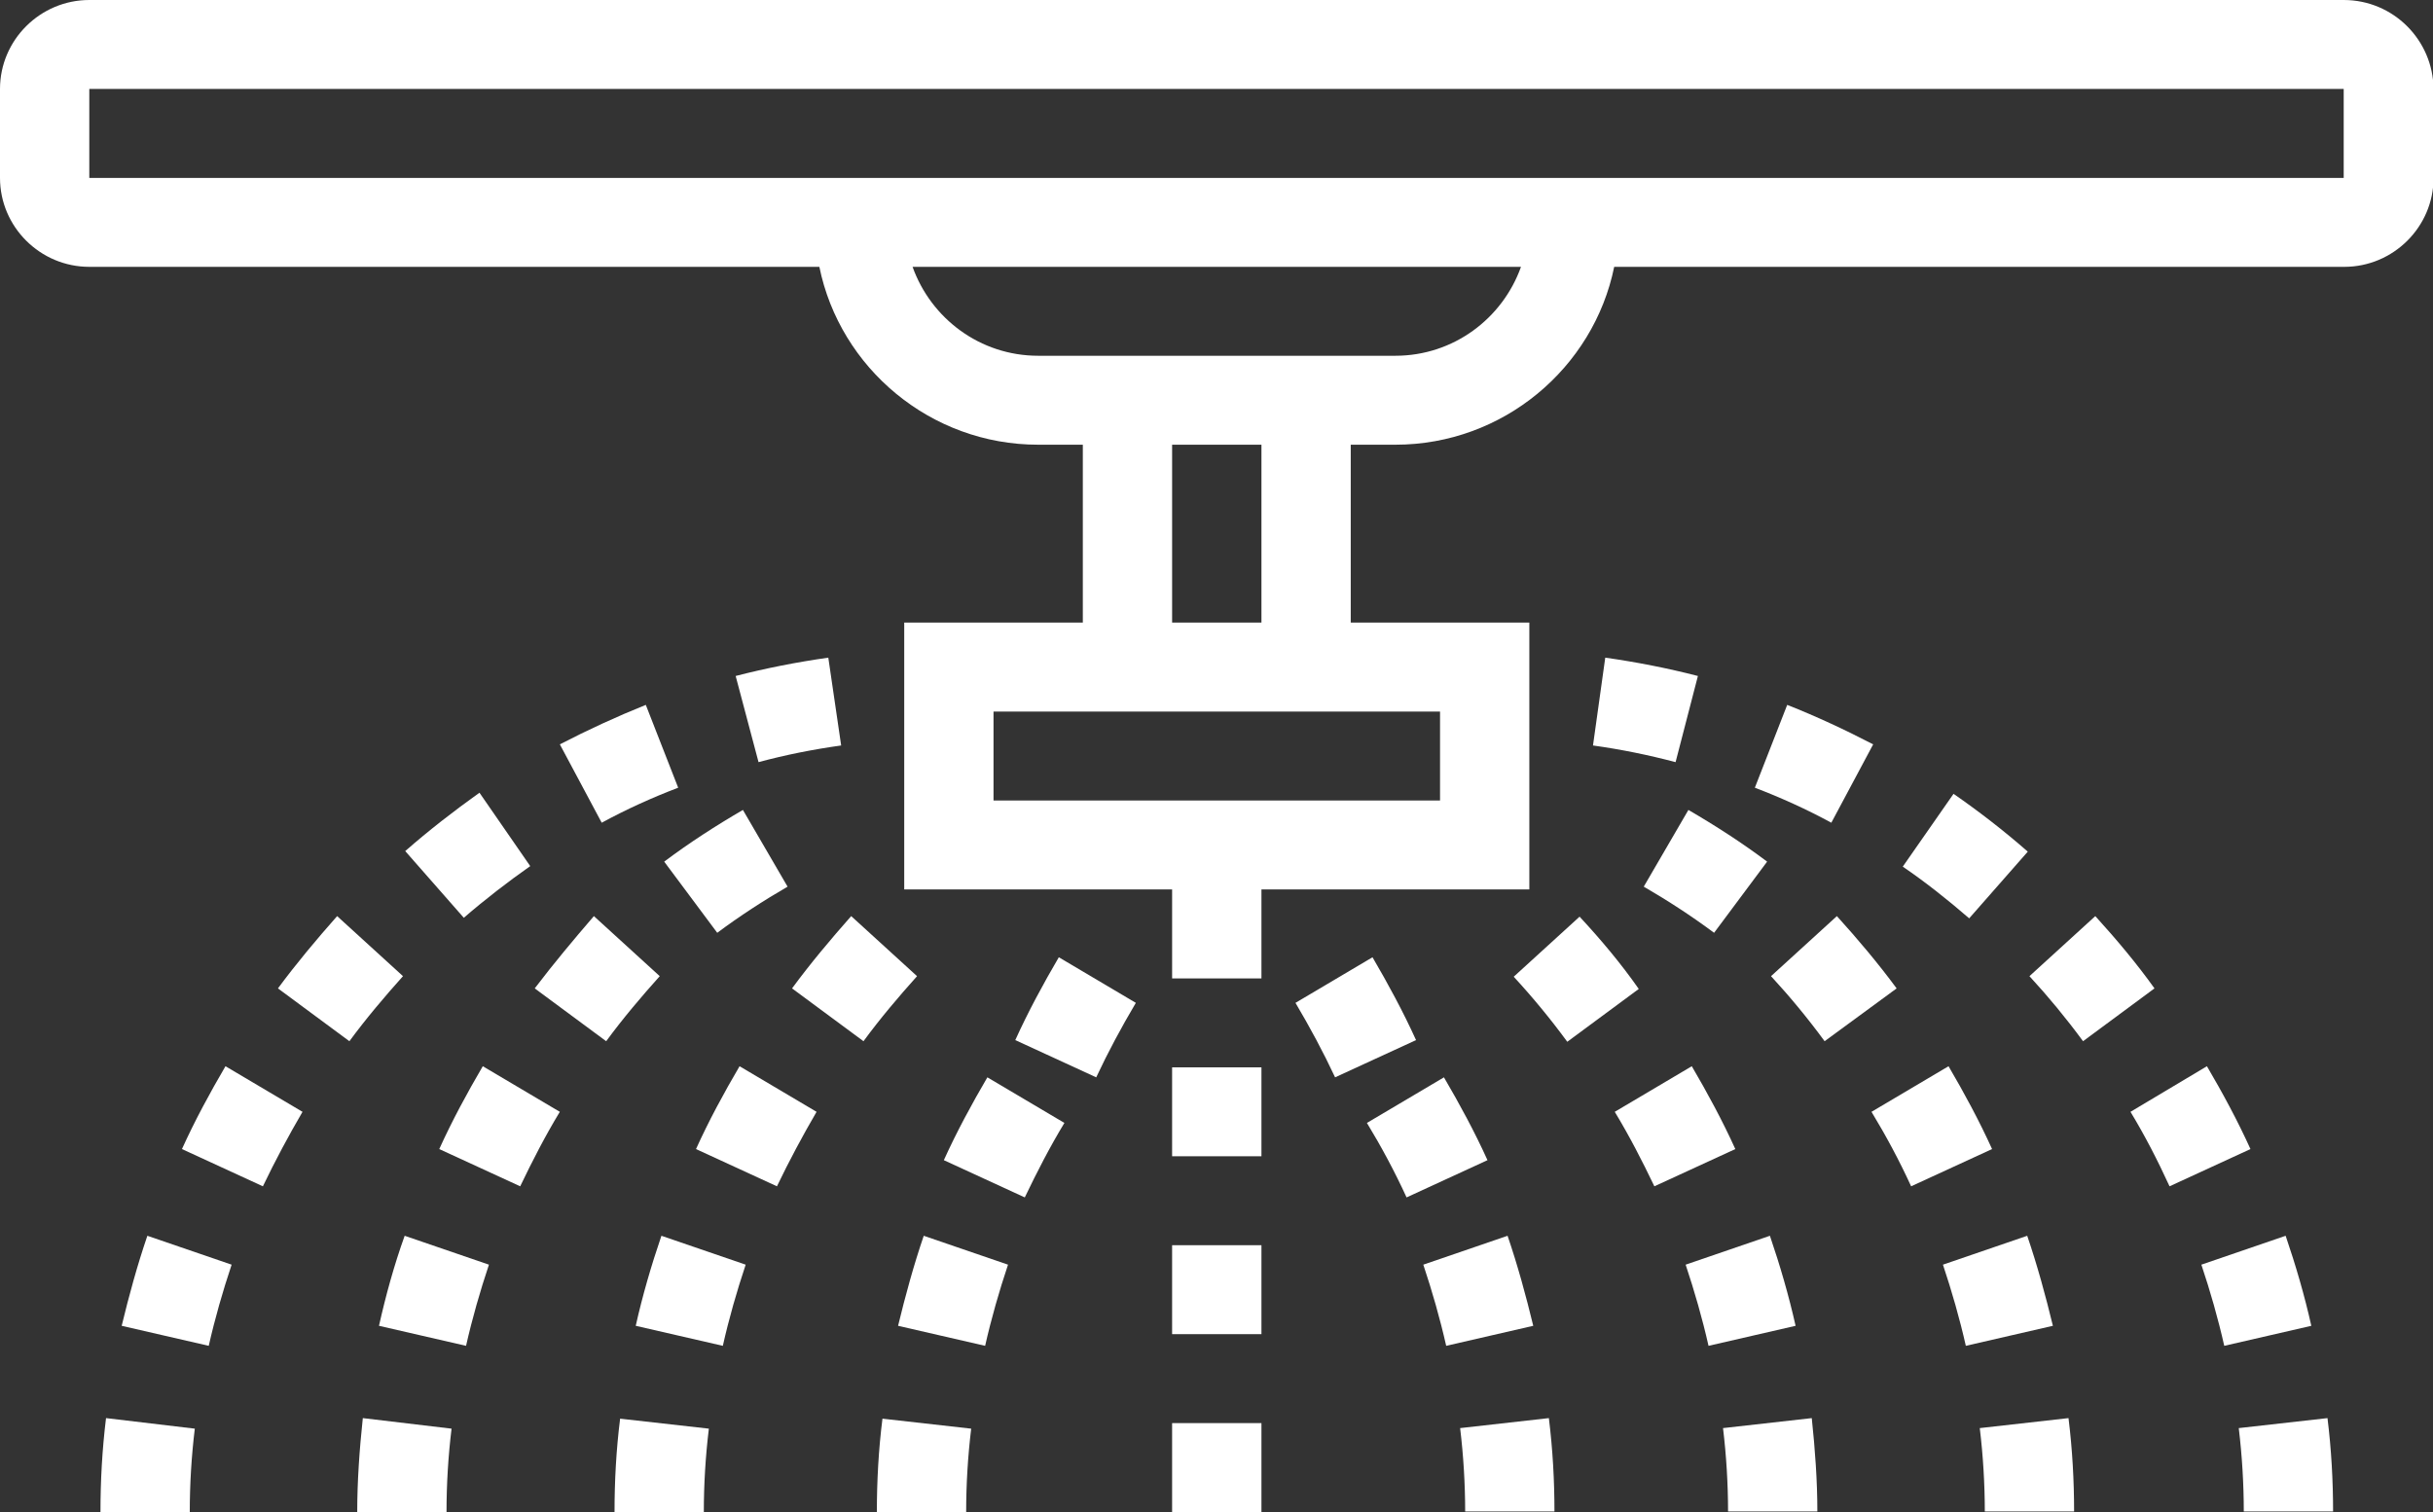 <svg width="74" height="46" viewBox="0 0 74 46" fill="none" xmlns="http://www.w3.org/2000/svg">
<rect x="0" y="0" width="74" height="46" fill="#333333" stroke="none"/>
<g clip-path="url(#clip0)">
<path d="M71.284 0H2.716C1.222 0 0 1.218 0 2.706V5.412C0 6.9 1.222 8.118 2.716 8.118H24.921C25.549 11.196 28.3 13.529 31.576 13.529H32.934V18.941H27.502V27.059H35.65V29.765H38.367V27.059H46.515V18.941H41.083V13.529H42.441C45.717 13.529 48.468 11.196 49.096 8.118H71.301C72.795 8.118 74.017 6.9 74.017 5.412V2.706C74 1.218 72.795 0 71.284 0ZM43.799 24.353H30.218V21.647H43.799V24.353ZM38.367 18.941H35.65V13.529H38.367V18.941ZM42.441 10.823H31.576C29.811 10.823 28.317 9.69 27.756 8.118H46.261C45.7 9.69 44.206 10.823 42.441 10.823ZM2.716 5.412V2.706H71.284V5.412H2.716Z" fill="white"/>
<path d="M9.201 33.824L6.858 32.437C6.383 33.248 5.925 34.094 5.534 34.957L7.996 36.09C8.369 35.312 8.777 34.551 9.201 33.824Z" fill="white"/>
<path d="M3.701 40.334L6.349 40.943C6.536 40.115 6.774 39.286 7.045 38.474L4.482 37.595C4.176 38.491 3.922 39.421 3.701 40.334Z" fill="white"/>
<path d="M3.056 46H5.772C5.772 45.154 5.823 44.309 5.925 43.463L3.225 43.142C3.107 44.106 3.056 45.053 3.056 46Z" fill="white"/>
<path d="M25.193 20.007C24.242 20.142 23.292 20.328 22.375 20.565L23.071 23.186C23.886 22.966 24.735 22.797 25.584 22.679L25.193 20.007Z" fill="white"/>
<path d="M8.454 30.069L10.627 31.676C11.137 30.982 11.697 30.323 12.257 29.697L10.254 27.87C9.626 28.581 9.015 29.308 8.454 30.069Z" fill="white"/>
<path d="M17.028 22.645L18.301 25.029C19.048 24.623 19.829 24.268 20.627 23.964L19.642 21.444C18.759 21.799 17.876 22.205 17.028 22.645Z" fill="white"/>
<path d="M12.325 25.892L14.107 27.921C14.752 27.363 15.431 26.839 16.127 26.349L14.583 24.116C13.802 24.674 13.038 25.266 12.325 25.892Z" fill="white"/>
<path d="M70.961 46C70.961 45.053 70.91 44.106 70.791 43.142L68.092 43.446C68.194 44.292 68.245 45.154 68.245 45.983H70.961V46Z" fill="white"/>
<path d="M64.799 33.824C65.24 34.551 65.63 35.312 65.987 36.09L68.448 34.957C68.058 34.094 67.6 33.248 67.124 32.437L64.799 33.824Z" fill="white"/>
<path d="M63.729 27.87L61.726 29.697C62.303 30.323 62.846 30.982 63.356 31.676L65.529 30.069C64.986 29.308 64.374 28.581 63.729 27.87Z" fill="white"/>
<path d="M57.873 26.365C58.569 26.839 59.248 27.38 59.893 27.938L61.675 25.909C60.962 25.283 60.198 24.691 59.417 24.15L57.873 26.365Z" fill="white"/>
<path d="M51.642 20.565C50.725 20.328 49.775 20.142 48.824 20.007L48.451 22.679C49.3 22.797 50.131 22.966 50.963 23.186L51.642 20.565Z" fill="white"/>
<path d="M66.955 38.474C67.227 39.286 67.464 40.115 67.651 40.943L70.299 40.334C70.096 39.421 69.824 38.491 69.518 37.595L66.955 38.474Z" fill="white"/>
<path d="M53.374 23.964C54.172 24.268 54.953 24.623 55.7 25.029L56.973 22.645C56.124 22.205 55.258 21.799 54.358 21.444L53.374 23.964Z" fill="white"/>
<path d="M38.367 37.882H35.65V40.588H38.367V37.882Z" fill="white"/>
<path d="M38.367 43.294H35.65V46H38.367V43.294Z" fill="white"/>
<path d="M38.367 32.471H35.65V35.176H38.367V32.471Z" fill="white"/>
<path d="M17.027 33.824L14.684 32.437C14.209 33.248 13.751 34.094 13.36 34.957L15.822 36.09C16.195 35.312 16.586 34.551 17.027 33.824Z" fill="white"/>
<path d="M11.527 40.334L14.175 40.943C14.362 40.115 14.6 39.286 14.871 38.474L12.308 37.595C11.986 38.491 11.731 39.421 11.527 40.334Z" fill="white"/>
<path d="M10.865 46H13.581C13.581 45.154 13.632 44.309 13.734 43.463L11.035 43.142C10.933 44.106 10.865 45.053 10.865 46Z" fill="white"/>
<path d="M16.264 30.069L18.437 31.676C18.946 30.982 19.506 30.323 20.066 29.697L18.063 27.87C17.452 28.581 16.841 29.308 16.264 30.069Z" fill="white"/>
<path d="M20.202 26.213L21.815 28.378C22.494 27.871 23.224 27.397 23.954 26.974L22.596 24.64C21.781 25.114 20.966 25.638 20.202 26.213Z" fill="white"/>
<path d="M24.836 33.824L22.494 32.437C22.018 33.248 21.56 34.094 21.169 34.957L23.631 36.09C24.005 35.312 24.412 34.551 24.836 33.824Z" fill="white"/>
<path d="M19.336 40.334L21.985 40.943C22.171 40.115 22.409 39.286 22.68 38.474L20.117 37.595C19.811 38.491 19.54 39.421 19.336 40.334Z" fill="white"/>
<path d="M18.691 46H21.407C21.407 45.154 21.458 44.309 21.56 43.463L18.861 43.159C18.742 44.106 18.691 45.053 18.691 46Z" fill="white"/>
<path d="M24.09 30.069L26.263 31.676C26.772 30.982 27.332 30.323 27.892 29.697L25.889 27.87C25.261 28.581 24.65 29.308 24.09 30.069Z" fill="white"/>
<path d="M32.374 34.162L30.031 32.775C29.556 33.587 29.098 34.432 28.707 35.295L31.169 36.428C31.542 35.65 31.933 34.889 32.374 34.162Z" fill="white"/>
<path d="M27.315 40.334L29.963 40.943C30.15 40.115 30.388 39.286 30.659 38.474L28.096 37.595C27.79 38.491 27.536 39.421 27.315 40.334Z" fill="white"/>
<path d="M26.67 46H29.386C29.386 45.154 29.437 44.309 29.539 43.463L26.84 43.159C26.721 44.106 26.67 45.053 26.67 46Z" fill="white"/>
<path d="M34.547 30.509L32.204 29.122C31.729 29.934 31.271 30.779 30.88 31.642L33.342 32.775C33.698 32.014 34.106 31.253 34.547 30.509Z" fill="white"/>
<path d="M58.127 36.09L60.589 34.957C60.198 34.094 59.74 33.248 59.265 32.437L56.922 33.824C57.363 34.551 57.771 35.312 58.127 36.09Z" fill="white"/>
<path d="M61.658 37.595L59.095 38.474C59.366 39.286 59.604 40.115 59.791 40.943L62.439 40.334C62.218 39.421 61.964 38.491 61.658 37.595Z" fill="white"/>
<path d="M62.914 43.142L60.215 43.446C60.317 44.292 60.368 45.154 60.368 45.983H63.084C63.084 45.053 63.033 44.106 62.914 43.142Z" fill="white"/>
<path d="M57.686 30.069C57.126 29.308 56.498 28.564 55.869 27.87L53.866 29.697C54.443 30.323 54.987 30.982 55.496 31.676L57.686 30.069Z" fill="white"/>
<path d="M51.353 24.64L49.995 26.974C50.725 27.397 51.455 27.871 52.134 28.378L53.747 26.213C52.983 25.638 52.168 25.114 51.353 24.64Z" fill="white"/>
<path d="M50.318 36.09L52.78 34.957C52.389 34.094 51.931 33.248 51.456 32.437L49.113 33.824C49.554 34.551 49.945 35.312 50.318 36.09Z" fill="white"/>
<path d="M53.832 37.595L51.269 38.474C51.54 39.286 51.778 40.115 51.965 40.943L54.613 40.334C54.409 39.421 54.138 38.491 53.832 37.595Z" fill="white"/>
<path d="M55.105 43.142L52.406 43.446C52.508 44.292 52.559 45.154 52.559 45.983H55.275C55.275 45.053 55.207 44.106 55.105 43.142Z" fill="white"/>
<path d="M48.043 27.887L46.04 29.714C46.617 30.34 47.16 30.999 47.669 31.693L49.843 30.086C49.299 29.308 48.688 28.581 48.043 27.887Z" fill="white"/>
<path d="M42.781 36.428L45.242 35.295C44.852 34.432 44.393 33.587 43.918 32.775L41.575 34.162C42.017 34.889 42.424 35.65 42.781 36.428Z" fill="white"/>
<path d="M45.853 37.595L43.29 38.474C43.561 39.286 43.799 40.115 43.986 40.943L46.634 40.334C46.413 39.421 46.159 38.491 45.853 37.595Z" fill="white"/>
<path d="M47.109 43.142L44.41 43.446C44.512 44.292 44.563 45.154 44.563 45.983H47.279C47.279 45.053 47.228 44.106 47.109 43.142Z" fill="white"/>
<path d="M40.607 32.775L43.069 31.642C42.678 30.779 42.22 29.934 41.745 29.122L39.402 30.509C39.843 31.253 40.251 32.014 40.607 32.775Z" fill="white"/>
</g>
<defs>
<clipPath id="clip0">
<rect width="74" height="46" fill="white"/>
</clipPath>
</defs>
</svg>
